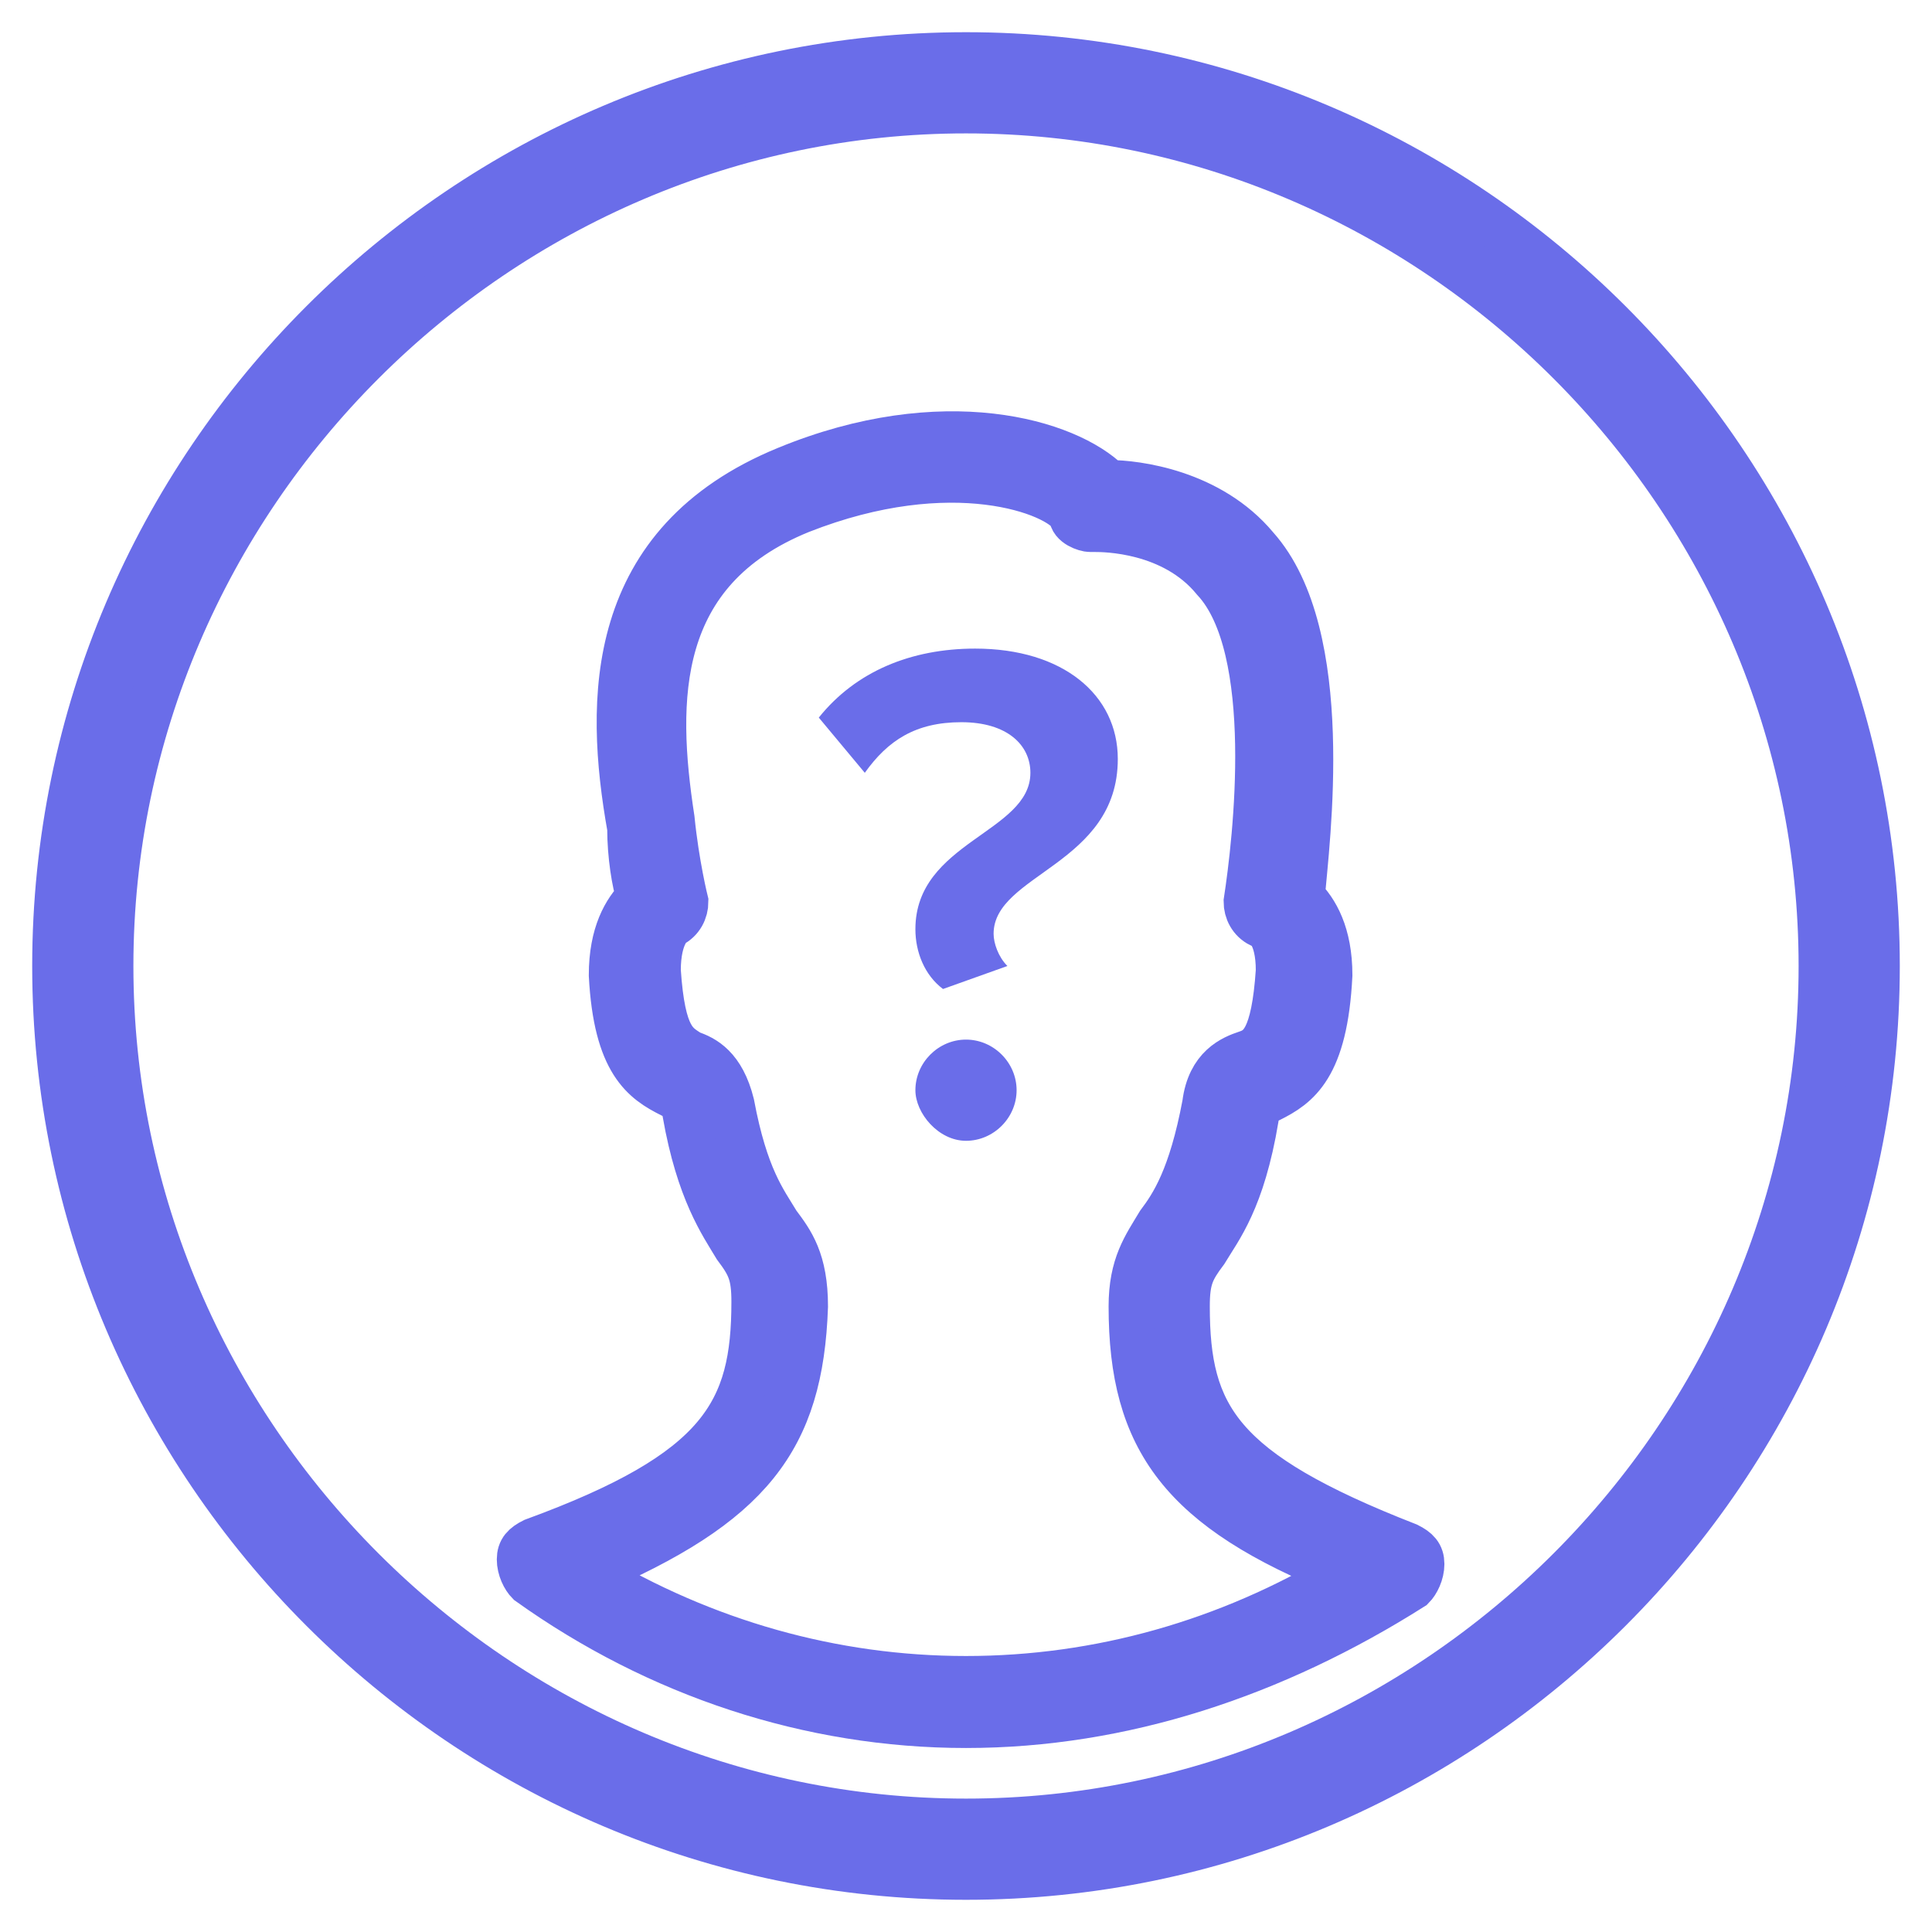 <svg id="Capa_1" xmlns="http://www.w3.org/2000/svg" viewBox="0 0 42 42"><style>.st0{fill:#6a6de9;stroke:#6a6de9;stroke-miterlimit:10}</style><path class="st0" d="M21 40.8C10.1 40.8 1.2 31.9 1.2 21S10.1 1.2 21 1.2 40.8 10.1 40.8 21 31.9 40.8 21 40.8zm0-38.4C10.8 2.4 2.4 10.8 2.4 21S10.8 39.6 21 39.6 39.6 31.2 39.6 21 31.2 2.4 21 2.4z"/><path class="st0" d="M21 37.5c-3.4 0-6.7-1.1-9.5-3.1-.1-.1-.2-.3-.2-.5s.1-.3.3-.4c4.1-1.5 4.8-2.8 4.8-5.2 0-.6-.1-.8-.4-1.2-.3-.5-.8-1.2-1.1-2.9 0-.3-.1-.3-.3-.4-.6-.3-1.2-.7-1.3-2.6 0-.9.3-1.4.6-1.7-.1-.3-.2-.9-.2-1.5-.5-2.8-.5-6.2 3.4-7.8 3.4-1.4 6.1-.6 7 .3.6 0 2.2.2 3.2 1.4 1.7 1.9 1.1 6.4 1 7.6.3.3.6.8.6 1.7-.1 2-.7 2.4-1.3 2.7-.2.1-.3.1-.3.4-.3 1.8-.8 2.4-1.1 2.9-.3.4-.4.6-.4 1.2 0 2.4.7 3.6 4.8 5.2.2.1.3.2.3.4s-.1.4-.2.5c-3 1.9-6.3 3-9.7 3zm-8.2-3.3c2.5 1.5 5.3 2.3 8.2 2.3s5.7-.8 8.2-2.3c-3.5-1.4-4.6-2.9-4.6-5.8 0-.9.3-1.3.6-1.8.3-.4.7-1 1-2.6.1-.8.6-1 .9-1.1s.6-.3.7-1.8c0-.8-.3-1-.4-1-.2-.1-.3-.3-.3-.5.2-1.3.7-5.5-.7-7-.9-1.1-2.4-1.1-2.6-1.1h-.1c-.1 0-.4-.1-.4-.3-.3-.5-2.6-1.4-5.9-.1-3.2 1.3-3.2 4.1-2.8 6.7.1 1 .3 1.8.3 1.8 0 .2-.1.4-.3.5 0 0-.3.2-.3 1 .1 1.5.4 1.6.7 1.8.3.1.7.3.9 1.1.3 1.6.7 2.1 1 2.6.3.4.6.8.6 1.8-.1 2.9-1.2 4.3-4.7 5.8z"/><path d="M19.9 20.2c0-1.9 2.5-2.1 2.5-3.4 0-.6-.5-1.1-1.5-1.1s-1.6.4-2.1 1.1l-1-1.2c.8-1 2-1.5 3.4-1.5 1.9 0 3.1 1 3.1 2.4 0 2.3-2.7 2.5-2.7 3.8 0 .2.1.5.3.7l-1.4.5c-.4-.3-.6-.8-.6-1.3zm0 3.5c0-.6.5-1.1 1.1-1.1s1.1.5 1.1 1.1-.5 1.1-1.1 1.1-1.1-.6-1.1-1.1z" fill="#6a6de9"/></svg>